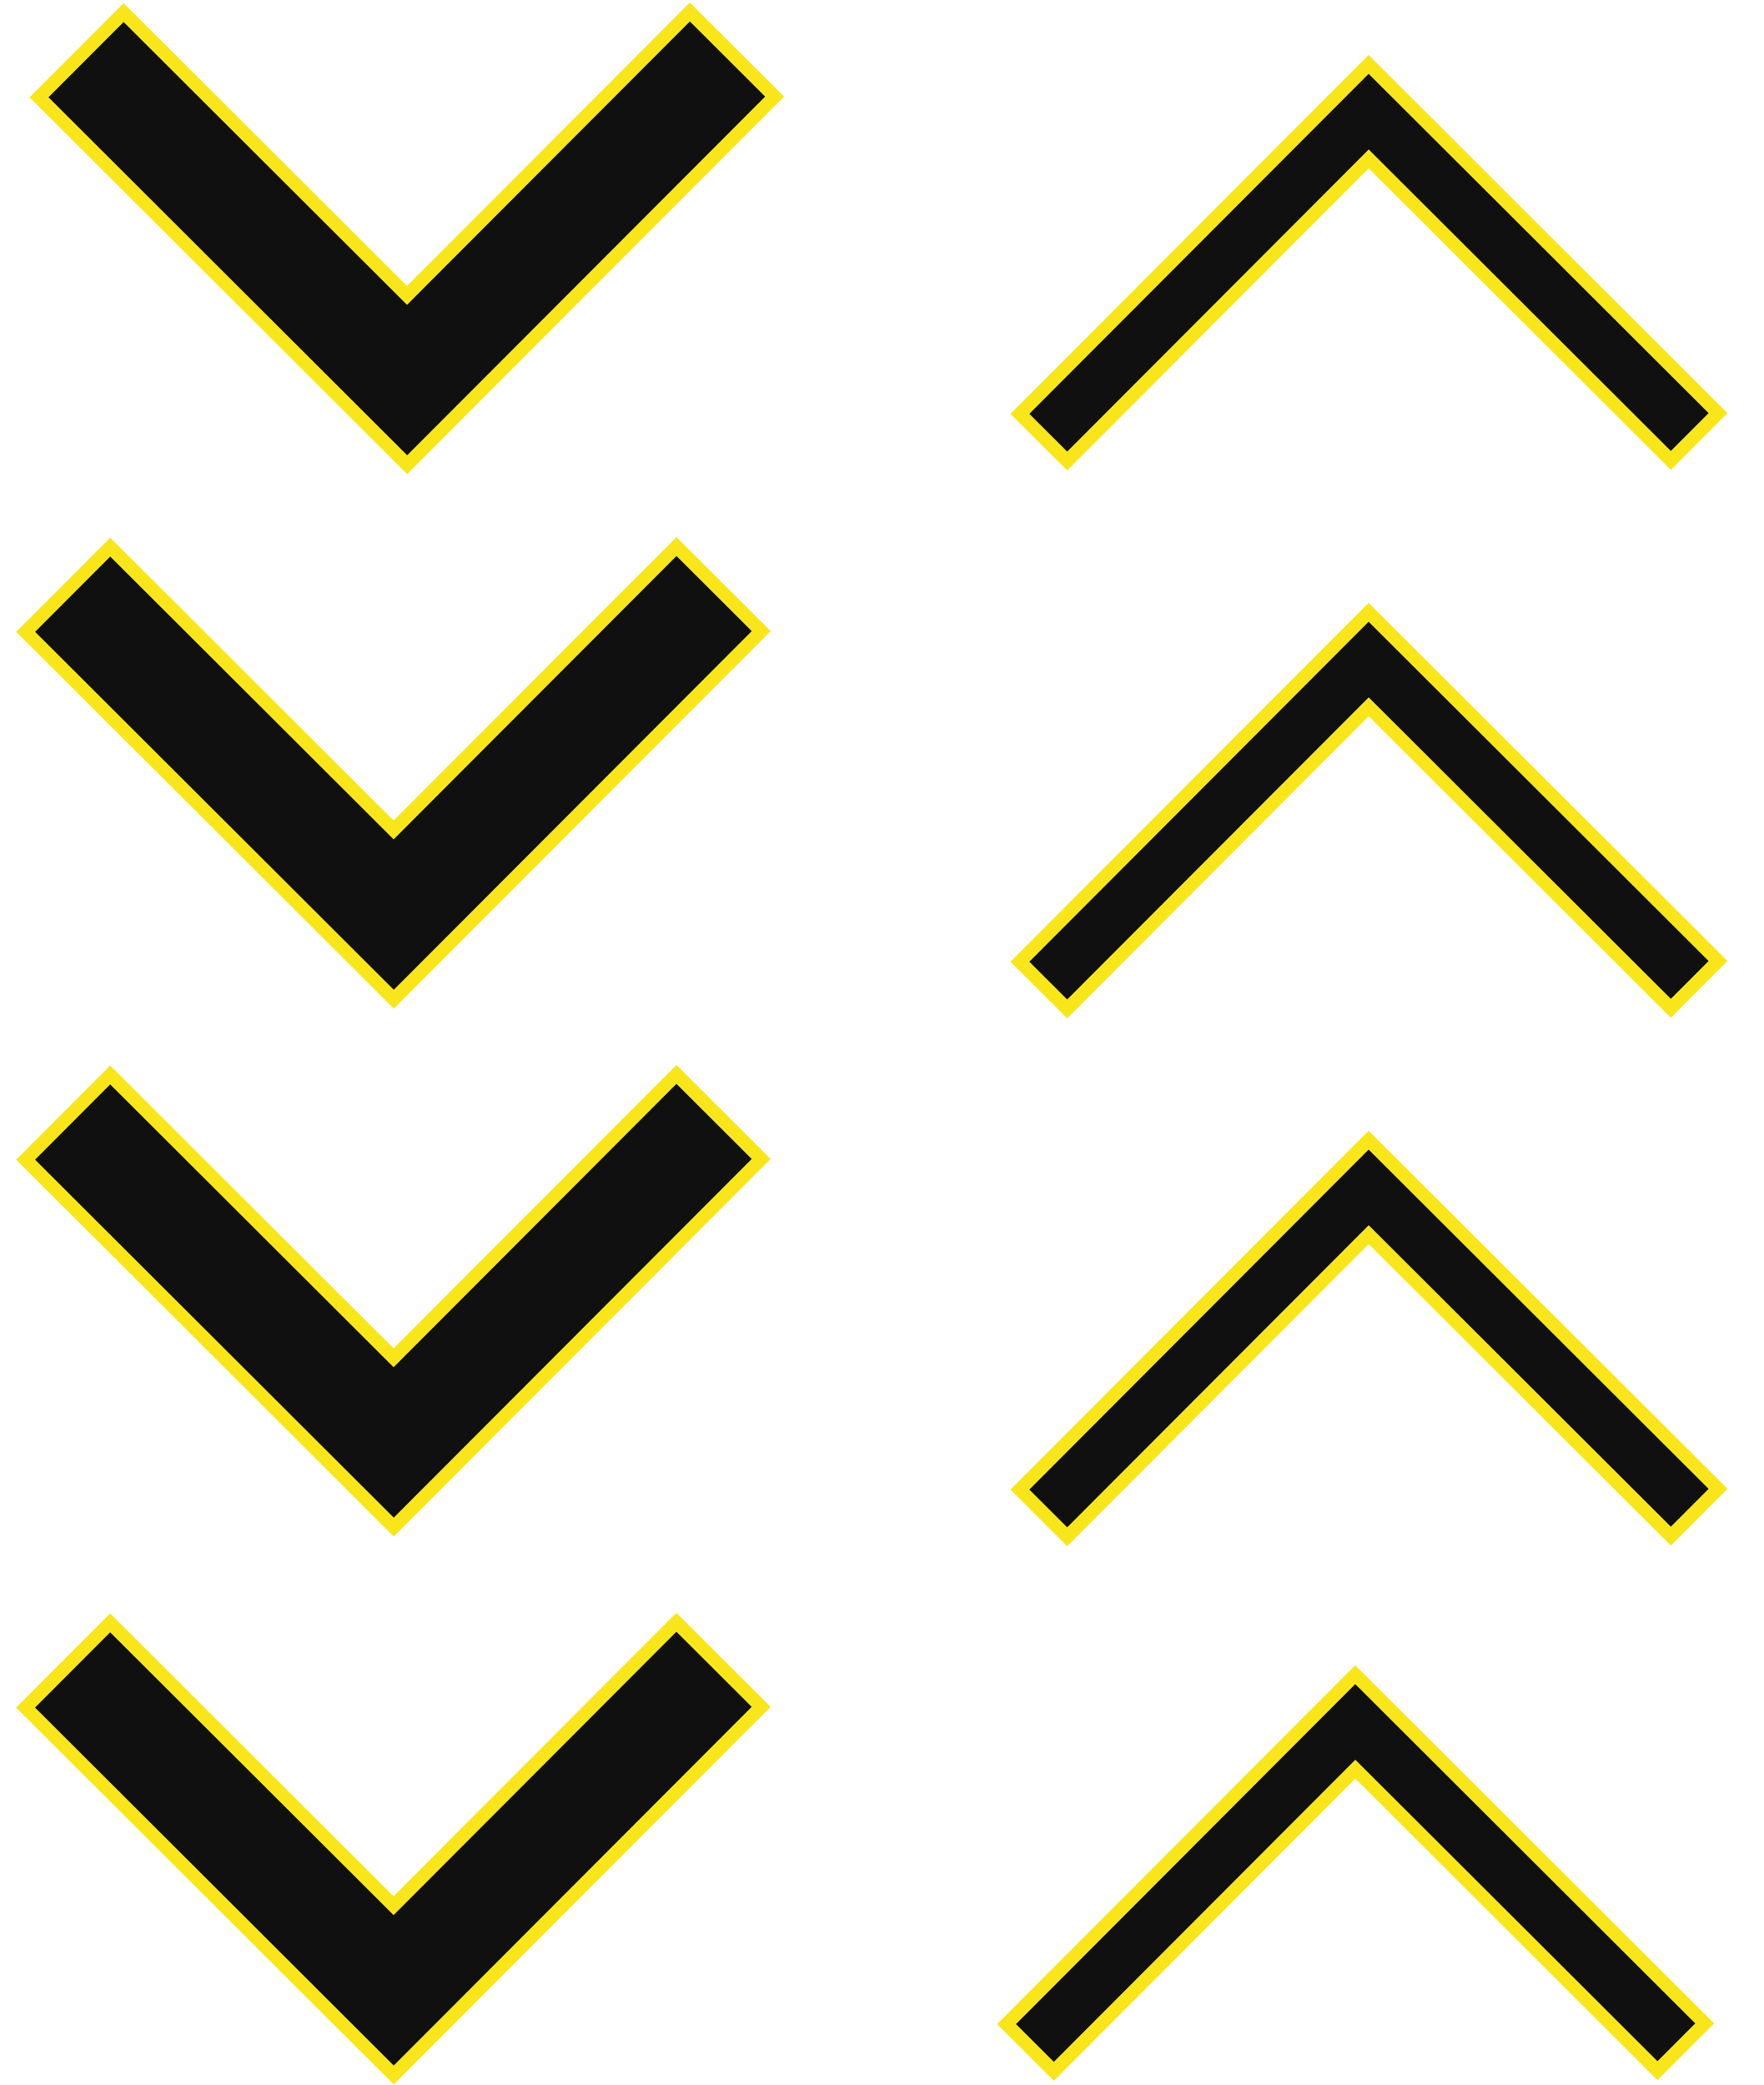 <svg width="264" height="312" viewBox="0 0 264 312" fill="none" xmlns="http://www.w3.org/2000/svg">
<path d="M58.217 309.843L58.925 310.549L59.631 309.841L113.206 256.161L113.912 255.454L113.205 254.747L101.939 243.503L101.231 242.797L100.525 243.505L58.9 285.211L17.194 243.587L16.486 242.88L15.78 243.588L4.536 254.854L3.83 255.561L4.537 256.268L58.217 309.843Z" fill="#101010" stroke="#F8E61B" stroke-width="2"/>
<path d="M58.221 227.843L58.929 228.549L59.635 227.841L113.21 174.161L113.916 173.454L113.209 172.747L101.943 161.503L101.235 160.797L100.529 161.505L58.904 203.211L17.198 161.587L16.49 160.88L15.784 161.588L4.54 172.854L3.834 173.561L4.541 174.268L58.221 227.843Z" fill="#101010" stroke="#F8E61B" stroke-width="2"/>
<path d="M58.227 148.843L58.935 149.549L59.641 148.841L113.216 95.161L113.922 94.454L113.214 93.747L101.949 82.504L101.241 81.797L100.534 82.505L58.91 124.211L17.204 82.587L16.496 81.88L15.79 82.588L4.546 93.854L3.839 94.561L4.547 95.268L58.227 148.843Z" fill="#101010" stroke="#F8E61B" stroke-width="2"/>
<path d="M60.231 68.843L60.939 69.549L61.645 68.841L115.22 15.162L115.926 14.454L115.218 13.747L103.953 2.504L103.245 1.797L102.538 2.505L60.914 44.211L19.208 2.587L18.5 1.88L17.794 2.588L6.55 13.854L5.843 14.562L6.551 15.268L60.231 68.843Z" fill="#101010" stroke="#F8E61B" stroke-width="2"/>
<path d="M205.535 10.345L204.827 9.639L204.12 10.347L153.345 61.228L152.639 61.935L153.346 62.642L159.009 68.293L159.717 68.999L160.423 68.291L204.841 23.781L249.352 68.199L250.06 68.905L250.766 68.197L256.417 62.535L257.124 61.827L256.416 61.12L205.535 10.345Z" fill="#101010" stroke="#F8E61B" stroke-width="2"/>
<path d="M205.535 92.345L204.827 91.639L204.12 92.347L153.345 143.228L152.639 143.935L153.346 144.642L159.009 150.293L159.717 150.999L160.423 150.291L204.841 105.781L249.352 150.199L250.06 150.905L250.766 150.197L256.417 144.535L257.124 143.827L256.416 143.12L205.535 92.345Z" fill="#101010" stroke="#F8E61B" stroke-width="2"/>
<path d="M205.535 171.345L204.827 170.639L204.12 171.346L153.345 222.228L152.639 222.935L153.346 223.642L159.009 229.293L159.717 229.999L160.423 229.291L204.841 184.781L249.352 229.199L250.06 229.905L250.766 229.197L256.417 223.535L257.124 222.827L256.416 222.12L205.535 171.345Z" fill="#101010" stroke="#F8E61B" stroke-width="2"/>
<path d="M203.535 251.345L202.827 250.639L202.12 251.346L151.345 302.228L150.639 302.935L151.346 303.642L157.009 309.293L157.717 309.999L158.423 309.291L202.841 264.781L247.352 309.199L248.06 309.905L248.766 309.197L254.417 303.535L255.124 302.827L254.416 302.12L203.535 251.345Z" fill="#101010" stroke="#F8E61B" stroke-width="2"/>
</svg>
